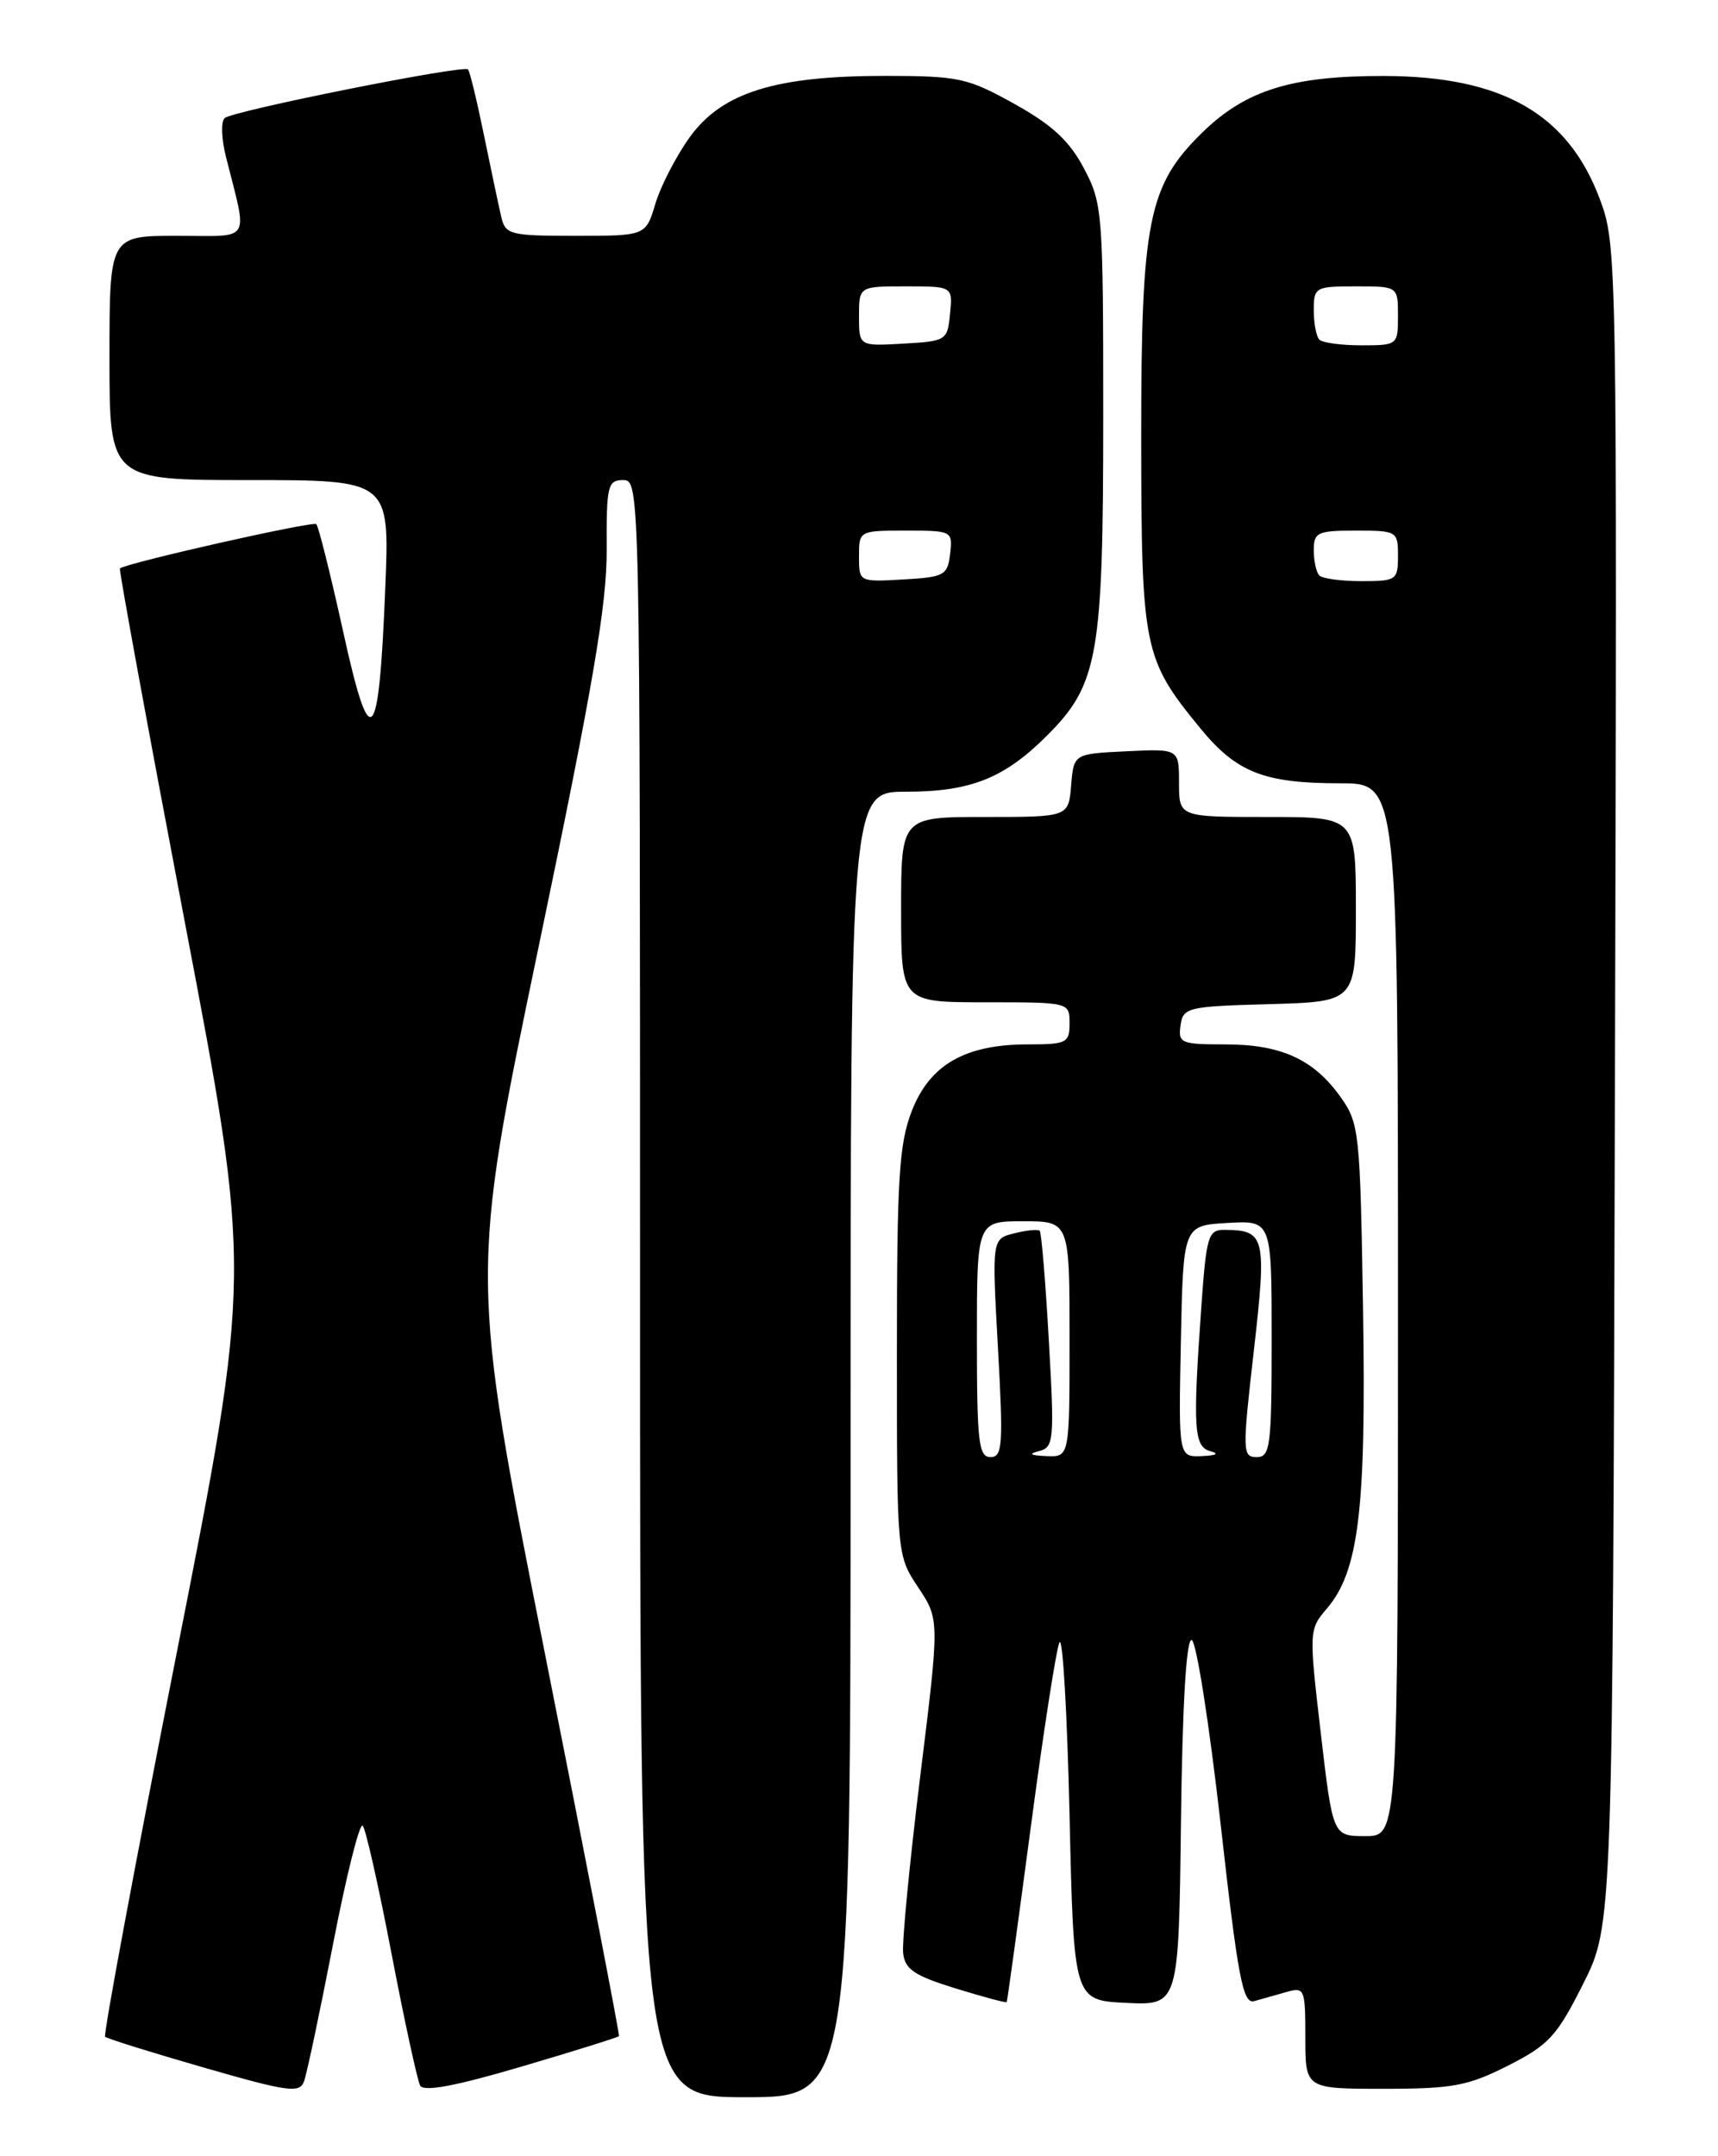 <?xml version="1.0" encoding="UTF-8" standalone="no"?>
<!DOCTYPE svg PUBLIC "-//W3C//DTD SVG 1.1//EN" "http://www.w3.org/Graphics/SVG/1.1/DTD/svg11.dtd" >
<svg xmlns="http://www.w3.org/2000/svg" xmlns:xlink="http://www.w3.org/1999/xlink" version="1.1" viewBox="0 0 204 256">
 <g >
 <path fill="currentColor"
d=" M 39.56 230.76 C 41.13 222.65 42.71 216.35 43.07 216.76 C 43.43 217.16 44.98 224.03 46.50 232.00 C 48.03 239.97 49.56 247.00 49.89 247.62 C 50.31 248.38 54.04 247.69 61.91 245.37 C 68.19 243.52 73.40 241.89 73.50 241.75 C 73.60 241.61 69.66 221.25 64.74 196.50 C 55.81 151.50 55.81 151.50 63.94 112.50 C 70.41 81.50 72.07 71.81 72.04 65.25 C 72.00 57.65 72.16 57.00 74.00 57.00 C 75.99 57.00 76.00 57.67 76.00 153.00 C 76.00 249.00 76.00 249.00 88.50 249.00 C 101.00 249.00 101.00 249.00 101.00 171.50 C 101.00 94.00 101.00 94.00 107.60 94.00 C 115.25 94.00 119.27 92.40 124.34 87.32 C 130.40 81.26 131.00 77.87 131.00 49.48 C 131.00 25.18 130.92 24.17 128.71 19.99 C 126.99 16.73 124.94 14.83 120.46 12.34 C 114.91 9.25 113.86 9.02 105.15 9.01 C 92.09 9.00 85.76 10.97 81.93 16.25 C 80.31 18.49 78.47 22.05 77.83 24.16 C 76.68 28.00 76.68 28.00 68.36 28.00 C 60.55 28.00 60.01 27.86 59.52 25.75 C 59.23 24.51 58.31 20.15 57.47 16.06 C 56.63 11.96 55.78 8.44 55.57 8.24 C 55.02 7.68 27.64 13.16 26.68 14.02 C 26.22 14.42 26.29 16.49 26.83 18.62 C 29.43 28.98 30.03 28.00 21.02 28.00 C 13.00 28.00 13.00 28.00 13.00 42.50 C 13.00 57.00 13.00 57.00 29.63 57.00 C 46.27 57.00 46.27 57.00 45.75 69.75 C 44.99 88.75 43.99 89.77 40.73 74.91 C 39.25 68.20 37.82 62.49 37.56 62.23 C 37.17 61.84 15.12 66.81 14.24 67.49 C 14.10 67.60 17.56 86.46 21.93 109.40 C 29.89 151.12 29.89 151.12 20.98 196.26 C 16.08 221.09 12.26 241.59 12.48 241.82 C 12.71 242.04 17.98 243.69 24.20 245.48 C 34.23 248.37 35.57 248.55 36.10 247.12 C 36.43 246.23 37.99 238.86 39.56 230.76 Z  M 179.07 245.25 C 183.92 242.79 184.87 241.75 188.00 235.52 C 191.50 228.55 191.50 228.55 191.76 128.85 C 192.03 30.14 192.01 29.10 189.96 23.62 C 186.17 13.51 178.38 9.06 164.38 9.02 C 153.39 9.00 147.93 10.69 142.77 15.73 C 136.34 22.01 135.50 26.20 135.51 52.00 C 135.53 77.03 135.77 78.23 142.52 86.46 C 146.83 91.72 150.09 93.00 159.15 93.00 C 166.00 93.00 166.00 93.00 166.00 155.50 C 166.00 218.00 166.00 218.00 162.13 218.00 C 158.26 218.00 158.26 218.00 156.83 205.75 C 155.42 193.66 155.43 193.47 157.54 191.00 C 161.35 186.55 162.23 179.29 161.85 155.49 C 161.51 134.35 161.41 133.37 159.17 130.23 C 155.98 125.76 152.11 124.00 145.48 124.00 C 140.22 124.00 139.88 123.85 140.18 121.75 C 140.48 119.61 140.98 119.49 150.75 119.22 C 161.00 118.93 161.00 118.93 161.00 107.97 C 161.00 97.00 161.00 97.00 150.50 97.00 C 140.00 97.00 140.00 97.00 140.00 92.95 C 140.00 88.90 140.00 88.90 133.75 89.20 C 127.50 89.50 127.50 89.50 127.19 93.25 C 126.88 97.00 126.88 97.00 116.94 97.00 C 107.00 97.00 107.00 97.00 107.00 108.00 C 107.00 119.00 107.00 119.00 117.00 119.00 C 127.00 119.00 127.00 119.00 127.00 121.50 C 127.00 123.83 126.66 124.00 122.03 124.00 C 114.59 124.00 110.39 126.42 108.26 131.93 C 106.75 135.84 106.50 139.96 106.50 160.58 C 106.50 184.66 106.50 184.66 109.03 188.47 C 111.57 192.29 111.57 192.29 109.27 210.89 C 108.01 221.13 107.10 230.57 107.24 231.87 C 107.45 233.82 108.55 234.56 113.46 236.08 C 116.74 237.09 119.47 237.82 119.54 237.71 C 119.61 237.59 120.89 228.28 122.39 217.00 C 123.88 205.72 125.42 195.82 125.80 195.00 C 126.19 194.18 126.72 203.40 127.00 215.50 C 127.50 237.50 127.50 237.50 133.73 237.80 C 139.96 238.09 139.96 238.09 140.23 216.30 C 140.40 202.43 140.86 194.58 141.50 194.72 C 142.05 194.83 143.59 204.63 144.93 216.48 C 147.00 234.89 147.58 237.96 148.93 237.59 C 149.79 237.35 151.51 236.87 152.75 236.51 C 154.91 235.89 155.00 236.12 155.00 241.93 C 155.00 248.00 155.00 248.00 164.32 248.00 C 172.51 248.00 174.30 247.66 179.07 245.25 Z  M 102.00 66.05 C 102.00 63.01 102.03 63.00 107.57 63.00 C 113.05 63.00 113.13 63.04 112.82 65.75 C 112.52 68.31 112.15 68.52 107.25 68.80 C 102.00 69.10 102.00 69.10 102.00 66.05 Z  M 102.00 37.55 C 102.00 34.00 102.00 34.00 107.56 34.00 C 113.13 34.00 113.13 34.00 112.81 37.25 C 112.51 40.42 112.37 40.51 107.25 40.80 C 102.00 41.10 102.00 41.10 102.00 37.55 Z  M 116.00 159.00 C 116.00 145.00 116.00 145.00 121.50 145.00 C 127.00 145.00 127.00 145.00 127.00 159.00 C 127.00 173.00 127.00 173.00 124.25 172.88 C 122.33 172.80 122.06 172.62 123.38 172.29 C 125.14 171.83 125.22 171.02 124.54 159.15 C 124.15 152.19 123.66 146.33 123.46 146.13 C 123.26 145.93 121.90 146.06 120.44 146.43 C 117.78 147.09 117.78 147.09 118.50 160.05 C 119.14 171.59 119.05 173.00 117.61 173.00 C 116.21 173.00 116.00 171.21 116.00 159.00 Z  M 140.22 159.25 C 140.50 145.50 140.50 145.50 145.75 145.20 C 151.00 144.90 151.00 144.90 151.00 158.95 C 151.00 171.75 150.84 173.00 149.22 173.00 C 147.53 173.00 147.51 172.35 148.88 160.41 C 150.43 146.81 150.24 146.05 145.40 146.02 C 143.46 146.00 143.25 146.72 142.65 155.15 C 141.62 169.64 141.76 171.79 143.75 172.31 C 144.82 172.59 144.41 172.81 142.72 172.88 C 139.94 173.00 139.94 173.00 140.22 159.25 Z  M 156.67 68.33 C 156.30 67.97 156.00 66.62 156.00 65.33 C 156.00 63.20 156.43 63.00 161.00 63.00 C 165.89 63.00 166.00 63.07 166.00 66.00 C 166.00 68.87 165.81 69.00 161.67 69.00 C 159.28 69.00 157.03 68.70 156.67 68.33 Z  M 156.67 40.33 C 156.30 39.97 156.00 38.39 156.00 36.83 C 156.00 34.10 156.18 34.00 161.00 34.00 C 166.00 34.00 166.00 34.00 166.00 37.50 C 166.00 40.96 165.95 41.00 161.67 41.00 C 159.28 41.00 157.03 40.70 156.67 40.33 Z "/>
</g>
</svg>